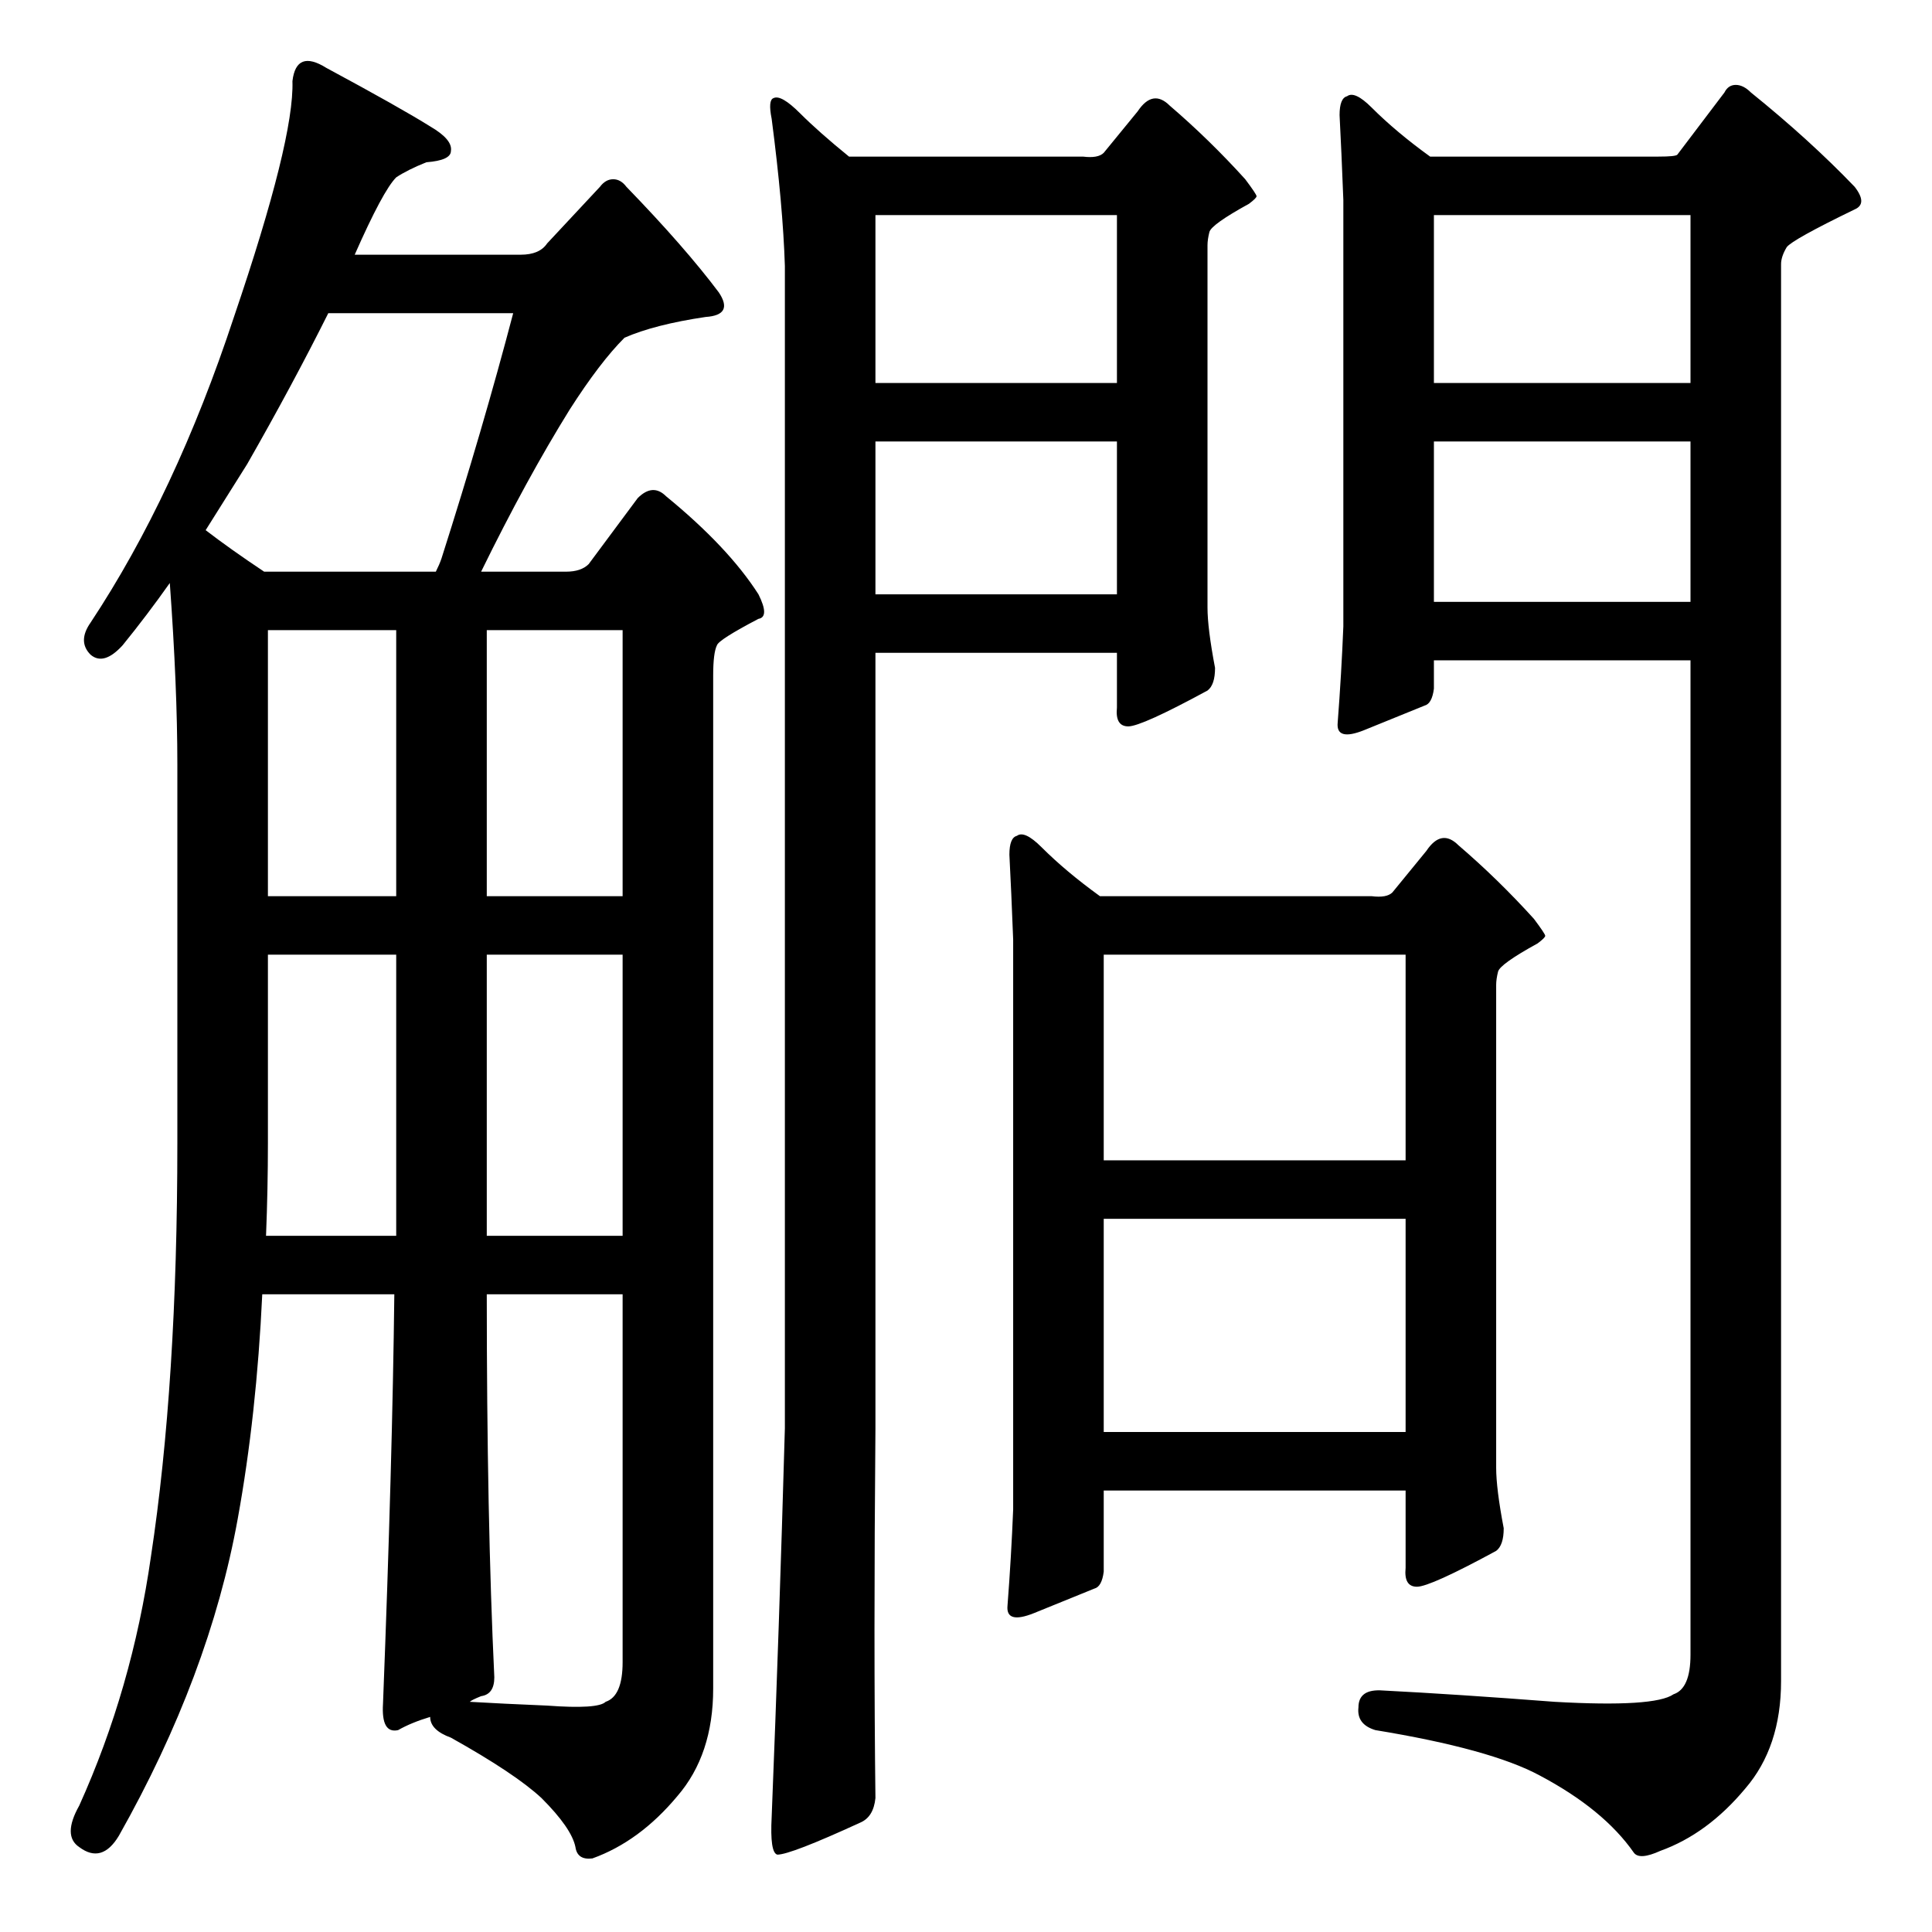 <?xml version="1.0" standalone="no"?>
<!DOCTYPE svg PUBLIC "-//W3C//DTD SVG 1.1//EN" "http://www.w3.org/Graphics/SVG/1.1/DTD/svg11.dtd" >
<svg xmlns="http://www.w3.org/2000/svg" xmlns:xlink="http://www.w3.org/1999/xlink" version="1.1" viewBox="0 -205 1024 1024">
  <g transform="matrix(1 0 0 -1 0 819)">
   <path fill="currentColor"
d="M644 670q0 -9 -4 -12q-35 -19 -42 -19t-6 10v29h-128v-411q-1 -115 0 -196q-1 -10 -8 -13q-37 -17 -44 -17q-4 1 -3 20q4 100 7 206v616q-1 32 -7 78q-2 10 1 11q4 2 14 -8t26 -23h124q8 -1 11 2l18 22q8 12 17 3q21 -18 40 -39q6 -8 6 -9t-4 -4q-20 -11 -21 -15t-1 -7
v-192q0 -11 4 -32zM464 910v-89h128v89h-128zM464 790v-81h128v81h-128zM925 76q-20 -24 -45 -33q-11 -5 -14 -1q-16 23 -50 41q-26 14 -87 24q-10 3 -9 12q0 10 13 9q39 -2 91 -6q53 -3 63 4q9 3 9 21v527h-136v-15q-1 -8 -5 -9q-10 -4 -32 -13q-15 -6 -14 4q2 26 3 51v226
q-1 26 -2 45q0 9 4 10q4 3 13 -6q13 -13 31 -26h121q9 0 10 1l25 33q2 4 6 4t8 -4q31 -25 55 -50q7 -9 0 -12q-33 -16 -36 -20q-3 -5 -3 -9v-751q0 -35 -19 -57zM760 790v-85h136v85h-136zM760 910v-89h136v89h-136zM359 72q-20 -24 -45 -33q-8 -1 -9 6q-2 10 -18 26
q-14 13 -48 32q-11 4 -11 11q-10 -3 -17 -7q-9 -2 -8 14q5 129 6 217h-70q-3 -64 -13 -119q-15 -83 -63 -168q-9 -15 -21 -6q-9 6 0 22q28 62 38 132q14 92 14 219v201q0 41 -4 96q-12 -17 -25 -33q-10 -11 -17 -5q-7 7 0 17q45 68 76 162q32 94 31 125q2 17 18 7
q39 -21 55 -31q12 -7 11 -13q0 -5 -13 -6q-10 -4 -16 -8q-7 -7 -22 -41h88q10 0 14 6l28 30q3 4 7 4t7 -4q31 -32 49 -56q8 -12 -7 -13q-27 -4 -43 -11q-13 -13 -29 -38q-23 -37 -47 -86h45q8 0 12 4l26 35q8 8 15 1q33 -27 49 -52q6 -12 0 -13q-21 -11 -22 -14
q-2 -4 -2 -16v-537q0 -35 -19 -57zM210 518h-68v-100q0 -24 -1 -49h69v149zM258 338q0 -119 4 -203q0 -9 -7 -10q-5 -2 -6 -3q17 -1 41 -2q27 -2 31 2q9 3 9 21v195h-72zM330 369v149h-72v-149h72zM210 690h-68v-141h68v141zM258 549h72v141h-72v-141zM272 858h-98
q-19 -38 -43 -80q-10 -16 -22 -35q13 -10 31 -22h91q2 4 3 7q22 69 38 130zM535 571q0 9 4 10q4 3 13 -6q13 -13 31 -26h144q8 -1 11 2l18 22q8 12 17 3q21 -18 40 -39q6 -8 6 -9t-4 -4q-20 -11 -21 -15t-1 -7v-256q0 -11 4 -32q0 -9 -4 -12q-35 -19 -42 -19t-6 10v41h-160
v-43q-1 -8 -5 -9q-10 -4 -32 -13q-15 -6 -14 4q2 26 3 51v302q-1 26 -2 45zM585 378v-113h160v113h-160zM585 518v-109h160v109h-160z" />
  </g>

</svg>
